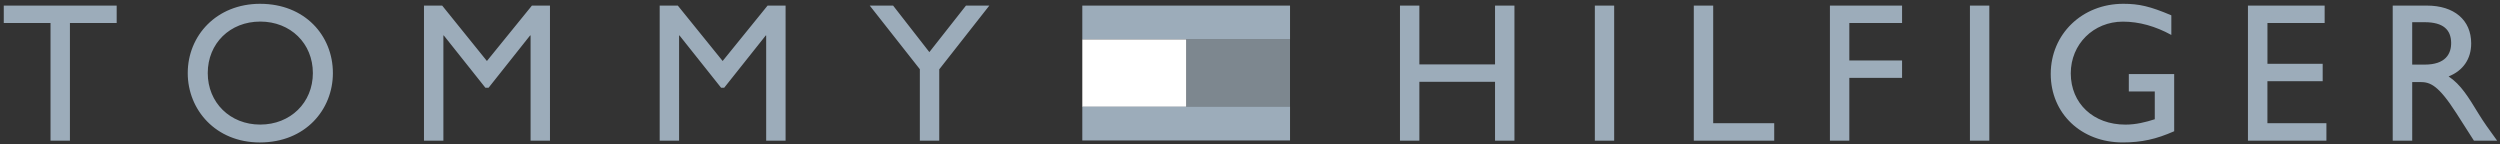 <svg width="191" height="11" viewBox="0 0 191 11" version="1.1" xmlns="http://www.w3.org/2000/svg"><rect x="0" y="0" width="191" height="11" fill="#333333" stroke="none"/><title>Tommy_hilfig_vectorlogo</title><g fill-rule="nonzero" stroke="none" stroke-width="1" fill="none"><path fill="#7D878F" d="M90.622 8.164V2.988h7.935v5.177h-7.935"/><path fill="#FFF" d="M82.688 8.164V3.002h7.934v5.162"/><path d="M19.88.29c-3.344 0-5.537 2.433-5.537 5.293 0 2.8 2.133 5.3 5.507 5.3 3.494 0 5.583-2.515 5.583-5.3 0-2.874-2.15-5.292-5.554-5.292zm142.338 0c-3.147 0-5.542 2.318-5.542 5.36 0 3.023 2.332 5.232 5.495 5.232 1.437 0 2.553-.246 3.93-.852h.006V5.66h-3.465V6.99h1.983v2.12c-.71.228-1.44.41-2.244.41-2.45 0-4.174-1.618-4.174-3.917 0-2.238 1.743-3.95 3.983-3.95 1.24 0 2.49.352 3.7 1.017v-1.5C164.27.484 163.43.29 162.22.29zM.288.43v1.328H3.86v8.99h1.482v-8.99h3.572V.428H.288zm32.104 0v10.317h1.483V2.708h.03l3.178 3.995h.244L40.5 2.708h.036v8.037h1.482V.428h-1.38L37.2 4.66 33.785.43h-1.393zm18.008 0v10.317h1.482V2.708h.03l3.18 3.995h.237l3.177-3.995h.03v8.037h1.483V.428h-1.376L55.21 4.66 51.787.43H50.4zm16.05 0l3.826 4.858v5.46h1.483V5.297l3.826-4.87H73.8l-2.797 3.554-2.77-3.554H66.45zm16.238 0v2.566h15.87V.428h-15.87zm24.27 0v10.317h1.482V6.25h5.78v4.495h1.483V.428h-1.483v4.49h-5.78V.427h-1.482zm14.888 0v10.317h1.476V.428h-1.476zm7.56 0v10.317h6.144V9.41h-4.662V.43h-1.482zm10.4 0v10.317h1.482V5.947h4.03V4.62h-4.03V1.755h4.03V.428h-5.512zm10.697 0v10.317h1.482V.428h-1.482zm21.24 0v10.317h5.995V9.41h-4.507V6.204h4.222V4.875h-4.22v-3.12h4.37V.43h-5.86zm11.06 0v10.317h1.49V6.268h.618c.757 0 1.378.24 2.74 2.357l1.356 2.12h1.774c-.71-.984-.972-1.333-1.41-2.042-.787-1.288-1.36-2.243-2.298-2.864 1.106-.44 1.726-1.33 1.726-2.525 0-1.784-1.298-2.887-3.387-2.887h-2.607zM19.88 1.648c2.314 0 4.023 1.666 4.023 3.935 0 2.255-1.71 3.935-4.024 3.935-2.3 0-4.007-1.68-4.007-3.935 0-2.27 1.706-3.934 4.006-3.934zm164.412.048h.952c1.438 0 2.007.59 2.024 1.56.014.863-.434 1.68-2.024 1.68h-.952v-3.24zM82.688 8.15v2.583h15.87V8.15h-15.87z" fill="#9CACBA"/></g></svg>